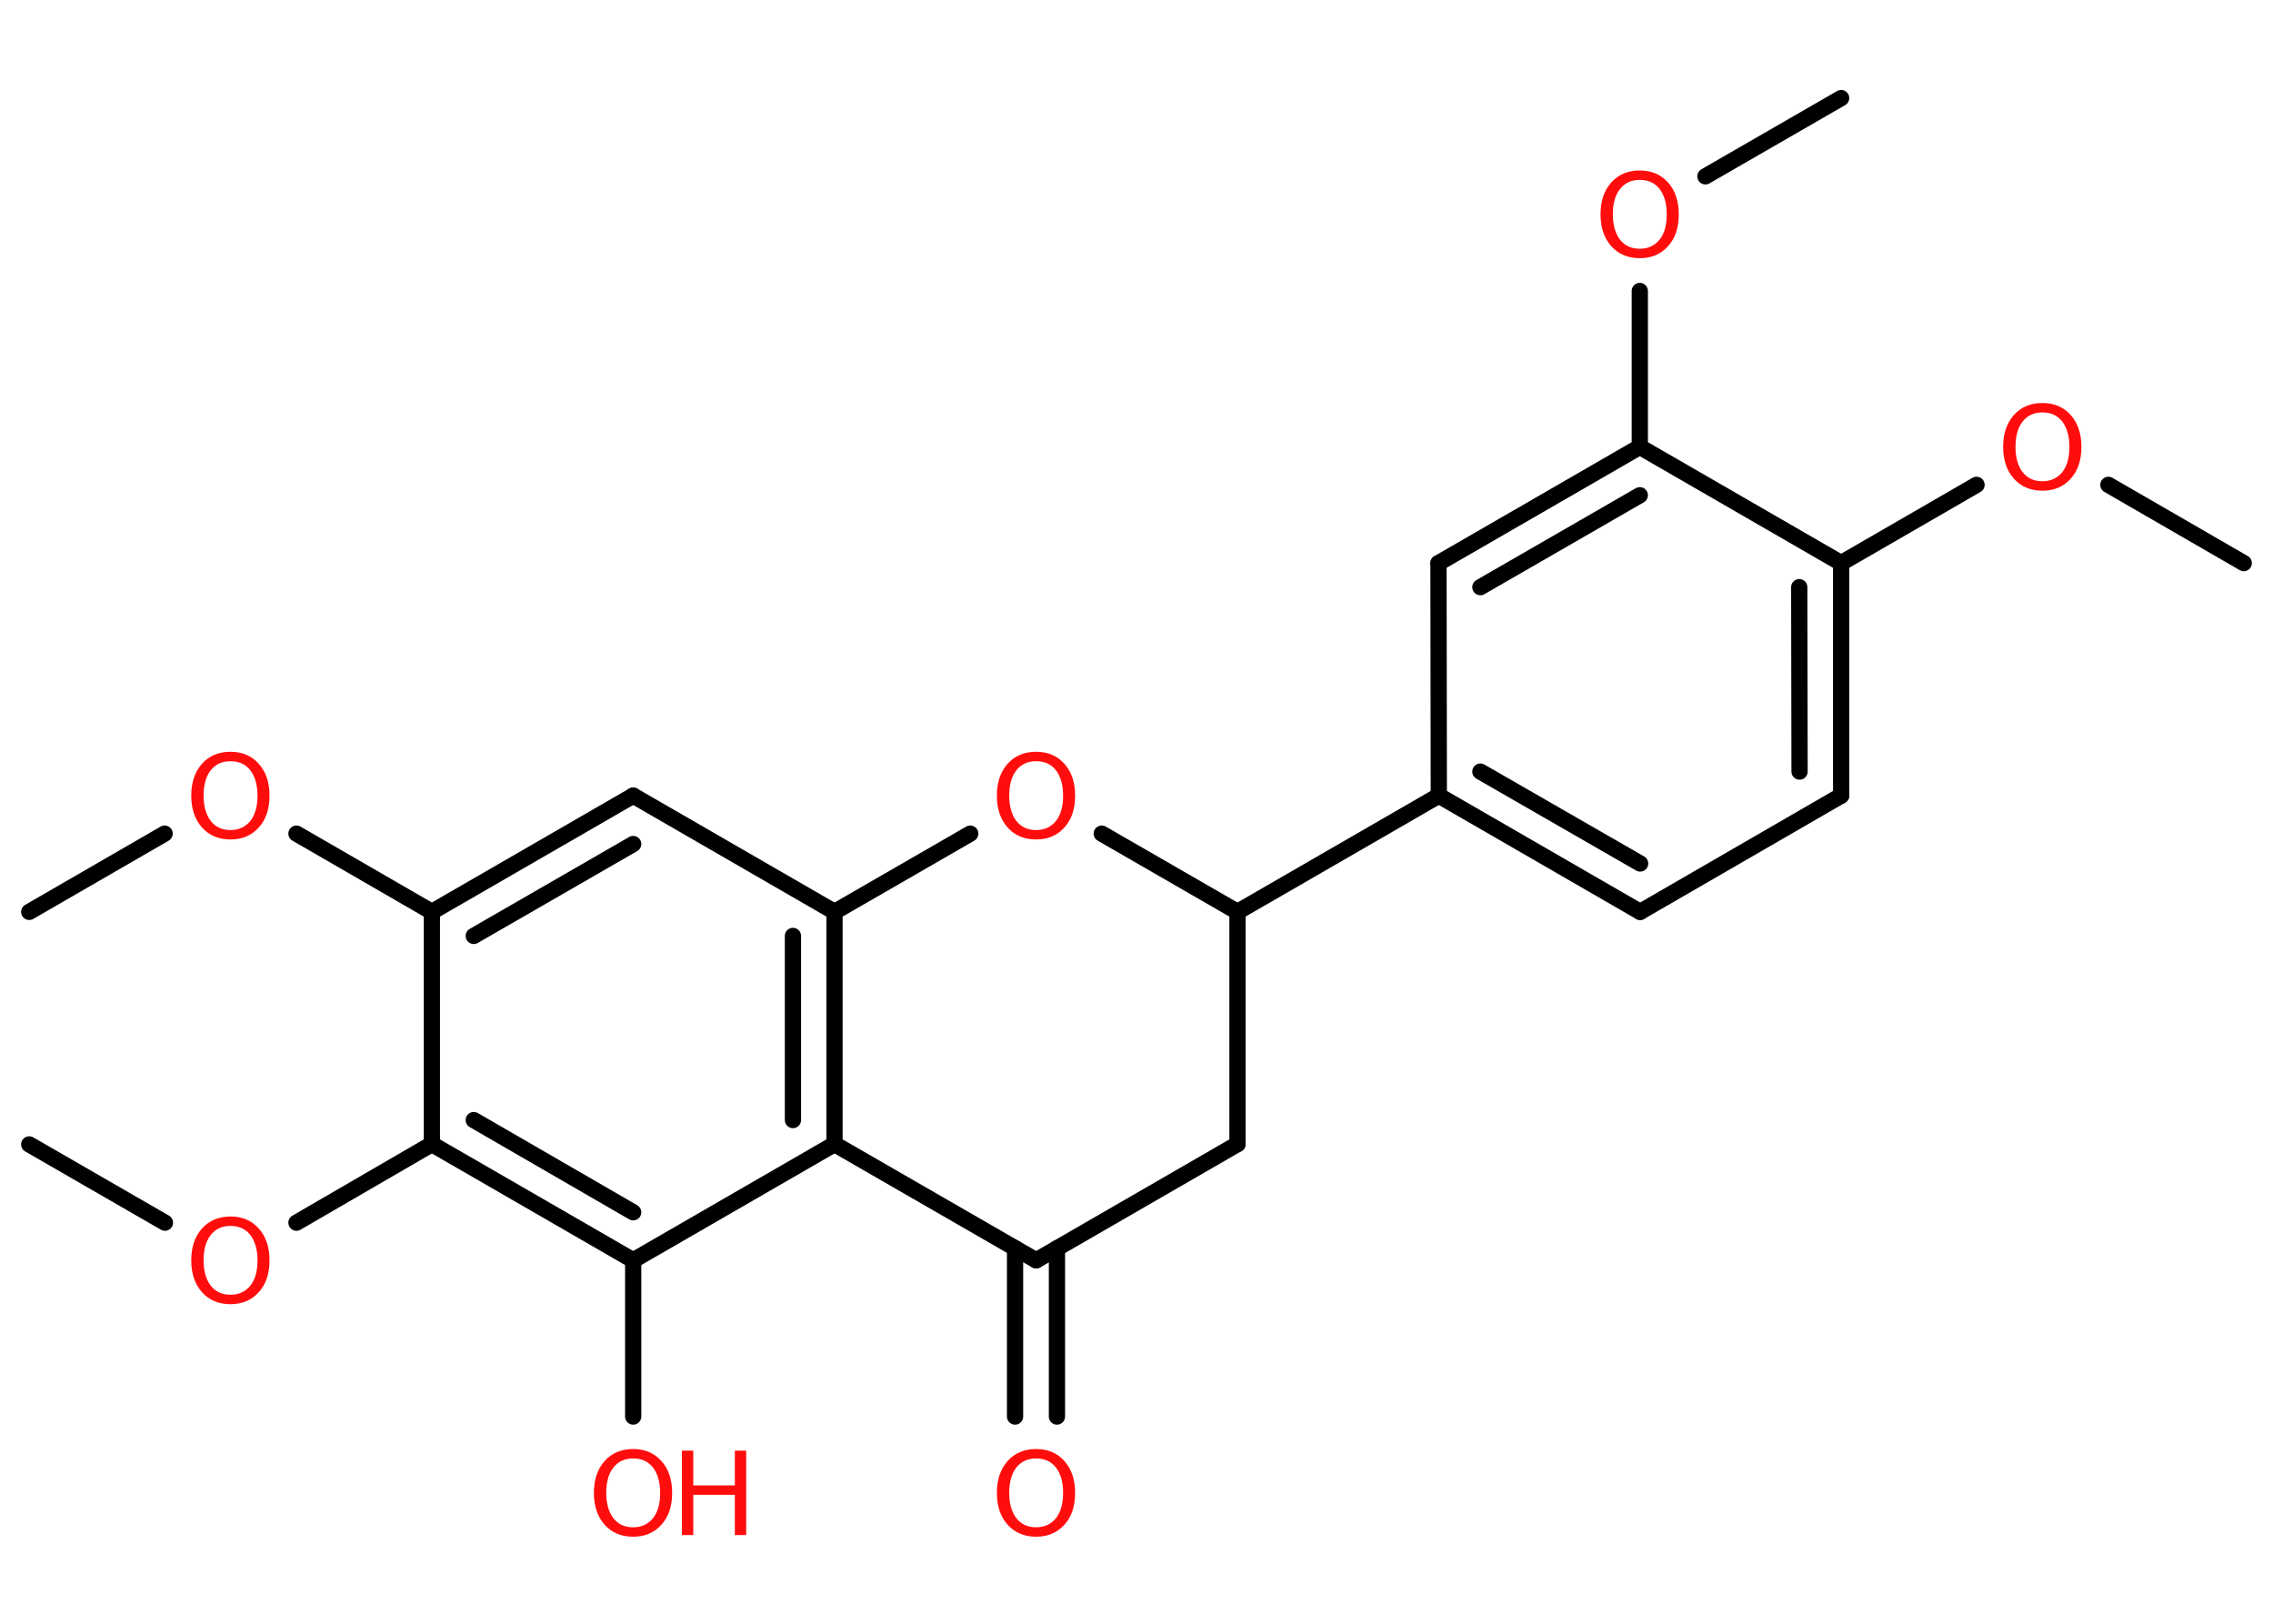 <?xml version='1.0' encoding='UTF-8'?>
<!DOCTYPE svg PUBLIC "-//W3C//DTD SVG 1.1//EN" "http://www.w3.org/Graphics/SVG/1.1/DTD/svg11.dtd">
<svg version='1.2' xmlns='http://www.w3.org/2000/svg' xmlns:xlink='http://www.w3.org/1999/xlink' width='70.0mm' height='50.0mm' viewBox='0 0 70.0 50.0'>
  <desc>Generated by the Chemistry Development Kit (http://github.com/cdk)</desc>
  <g stroke-linecap='round' stroke-linejoin='round' stroke='#000000' stroke-width='.5' fill='#FF0D0D'>
    <rect x='.0' y='.0' width='70.0' height='50.0' fill='#FFFFFF' stroke='none'/>
    <g id='mol1' class='mol'>
      <line id='mol1bnd1' class='bond' x1='69.1' y1='17.34' x2='64.93' y2='14.93'/>
      <line id='mol1bnd2' class='bond' x1='60.87' y1='14.93' x2='56.7' y2='17.34'/>
      <g id='mol1bnd3' class='bond'>
        <line x1='56.7' y1='24.5' x2='56.7' y2='17.34'/>
        <line x1='55.42' y1='23.76' x2='55.41' y2='18.08'/>
      </g>
      <line id='mol1bnd4' class='bond' x1='56.7' y1='24.5' x2='50.51' y2='28.08'/>
      <g id='mol1bnd5' class='bond'>
        <line x1='44.31' y1='24.5' x2='50.51' y2='28.08'/>
        <line x1='45.59' y1='23.76' x2='50.51' y2='26.59'/>
      </g>
      <line id='mol1bnd6' class='bond' x1='44.31' y1='24.5' x2='38.11' y2='28.08'/>
      <line id='mol1bnd7' class='bond' x1='38.11' y1='28.08' x2='38.11' y2='35.23'/>
      <line id='mol1bnd8' class='bond' x1='38.11' y1='35.23' x2='31.91' y2='38.81'/>
      <g id='mol1bnd9' class='bond'>
        <line x1='32.55' y1='38.44' x2='32.55' y2='43.62'/>
        <line x1='31.26' y1='38.44' x2='31.26' y2='43.62'/>
      </g>
      <line id='mol1bnd10' class='bond' x1='31.91' y1='38.81' x2='25.7' y2='35.23'/>
      <g id='mol1bnd11' class='bond'>
        <line x1='25.7' y1='35.23' x2='25.7' y2='28.08'/>
        <line x1='24.42' y1='34.49' x2='24.42' y2='28.82'/>
      </g>
      <line id='mol1bnd12' class='bond' x1='25.7' y1='28.08' x2='19.5' y2='24.5'/>
      <g id='mol1bnd13' class='bond'>
        <line x1='19.5' y1='24.5' x2='13.3' y2='28.08'/>
        <line x1='19.5' y1='25.99' x2='14.59' y2='28.82'/>
      </g>
      <line id='mol1bnd14' class='bond' x1='13.3' y1='28.08' x2='9.13' y2='25.67'/>
      <line id='mol1bnd15' class='bond' x1='5.07' y1='25.67' x2='.9' y2='28.08'/>
      <line id='mol1bnd16' class='bond' x1='13.3' y1='28.08' x2='13.3' y2='35.23'/>
      <line id='mol1bnd17' class='bond' x1='13.3' y1='35.23' x2='9.13' y2='37.65'/>
      <line id='mol1bnd18' class='bond' x1='5.08' y1='37.65' x2='.9' y2='35.24'/>
      <g id='mol1bnd19' class='bond'>
        <line x1='13.3' y1='35.23' x2='19.5' y2='38.81'/>
        <line x1='14.59' y1='34.49' x2='19.5' y2='37.33'/>
      </g>
      <line id='mol1bnd20' class='bond' x1='25.7' y1='35.23' x2='19.5' y2='38.81'/>
      <line id='mol1bnd21' class='bond' x1='19.5' y1='38.81' x2='19.5' y2='43.62'/>
      <line id='mol1bnd22' class='bond' x1='25.7' y1='28.08' x2='29.88' y2='25.67'/>
      <line id='mol1bnd23' class='bond' x1='38.11' y1='28.08' x2='33.93' y2='25.67'/>
      <line id='mol1bnd24' class='bond' x1='44.31' y1='24.5' x2='44.3' y2='17.34'/>
      <g id='mol1bnd25' class='bond'>
        <line x1='50.5' y1='13.76' x2='44.3' y2='17.34'/>
        <line x1='50.5' y1='15.25' x2='45.59' y2='18.08'/>
      </g>
      <line id='mol1bnd26' class='bond' x1='56.7' y1='17.34' x2='50.5' y2='13.76'/>
      <line id='mol1bnd27' class='bond' x1='50.5' y1='13.76' x2='50.5' y2='8.96'/>
      <line id='mol1bnd28' class='bond' x1='52.52' y1='5.43' x2='56.7' y2='3.02'/>
      <path id='mol1atm2' class='atom' d='M62.9 12.7q-.39 .0 -.61 .28q-.22 .28 -.22 .78q.0 .49 .22 .78q.22 .28 .61 .28q.38 .0 .61 -.28q.22 -.28 .22 -.78q.0 -.49 -.22 -.78q-.22 -.28 -.61 -.28zM62.9 12.41q.54 .0 .87 .37q.33 .37 .33 .98q.0 .62 -.33 .98q-.33 .37 -.87 .37q-.55 .0 -.88 -.37q-.33 -.37 -.33 -.98q.0 -.61 .33 -.98q.33 -.37 .88 -.37z' stroke='none'/>
      <path id='mol1atm10' class='atom' d='M31.91 44.91q-.39 .0 -.61 .28q-.22 .28 -.22 .78q.0 .49 .22 .78q.22 .28 .61 .28q.38 .0 .61 -.28q.22 -.28 .22 -.78q.0 -.49 -.22 -.78q-.22 -.28 -.61 -.28zM31.91 44.62q.54 .0 .87 .37q.33 .37 .33 .98q.0 .62 -.33 .98q-.33 .37 -.87 .37q-.55 .0 -.88 -.37q-.33 -.37 -.33 -.98q.0 -.61 .33 -.98q.33 -.37 .88 -.37z' stroke='none'/>
      <path id='mol1atm15' class='atom' d='M7.1 23.44q-.39 .0 -.61 .28q-.22 .28 -.22 .78q.0 .49 .22 .78q.22 .28 .61 .28q.38 .0 .61 -.28q.22 -.28 .22 -.78q.0 -.49 -.22 -.78q-.22 -.28 -.61 -.28zM7.1 23.15q.54 .0 .87 .37q.33 .37 .33 .98q.0 .62 -.33 .98q-.33 .37 -.87 .37q-.55 .0 -.88 -.37q-.33 -.37 -.33 -.98q.0 -.61 .33 -.98q.33 -.37 .88 -.37z' stroke='none'/>
      <path id='mol1atm18' class='atom' d='M7.1 37.75q-.39 .0 -.61 .28q-.22 .28 -.22 .78q.0 .49 .22 .78q.22 .28 .61 .28q.38 .0 .61 -.28q.22 -.28 .22 -.78q.0 -.49 -.22 -.78q-.22 -.28 -.61 -.28zM7.1 37.46q.54 .0 .87 .37q.33 .37 .33 .98q.0 .62 -.33 .98q-.33 .37 -.87 .37q-.55 .0 -.88 -.37q-.33 -.37 -.33 -.98q.0 -.61 .33 -.98q.33 -.37 .88 -.37z' stroke='none'/>
      <g id='mol1atm21' class='atom'>
        <path d='M19.5 44.91q-.39 .0 -.61 .28q-.22 .28 -.22 .78q.0 .49 .22 .78q.22 .28 .61 .28q.38 .0 .61 -.28q.22 -.28 .22 -.78q.0 -.49 -.22 -.78q-.22 -.28 -.61 -.28zM19.5 44.62q.54 .0 .87 .37q.33 .37 .33 .98q.0 .62 -.33 .98q-.33 .37 -.87 .37q-.55 .0 -.88 -.37q-.33 -.37 -.33 -.98q.0 -.61 .33 -.98q.33 -.37 .88 -.37z' stroke='none'/>
        <path d='M21.0 44.67h.35v1.07h1.28v-1.07h.35v2.6h-.35v-1.24h-1.28v1.24h-.35v-2.6z' stroke='none'/>
      </g>
      <path id='mol1atm22' class='atom' d='M31.91 23.44q-.39 .0 -.61 .28q-.22 .28 -.22 .78q.0 .49 .22 .78q.22 .28 .61 .28q.38 .0 .61 -.28q.22 -.28 .22 -.78q.0 -.49 -.22 -.78q-.22 -.28 -.61 -.28zM31.91 23.15q.54 .0 .87 .37q.33 .37 .33 .98q.0 .62 -.33 .98q-.33 .37 -.87 .37q-.55 .0 -.88 -.37q-.33 -.37 -.33 -.98q.0 -.61 .33 -.98q.33 -.37 .88 -.37z' stroke='none'/>
      <path id='mol1atm25' class='atom' d='M50.5 5.54q-.39 .0 -.61 .28q-.22 .28 -.22 .78q.0 .49 .22 .78q.22 .28 .61 .28q.38 .0 .61 -.28q.22 -.28 .22 -.78q.0 -.49 -.22 -.78q-.22 -.28 -.61 -.28zM50.5 5.25q.54 .0 .87 .37q.33 .37 .33 .98q.0 .62 -.33 .98q-.33 .37 -.87 .37q-.55 .0 -.88 -.37q-.33 -.37 -.33 -.98q.0 -.61 .33 -.98q.33 -.37 .88 -.37z' stroke='none'/>
    </g>
  </g>
</svg>
